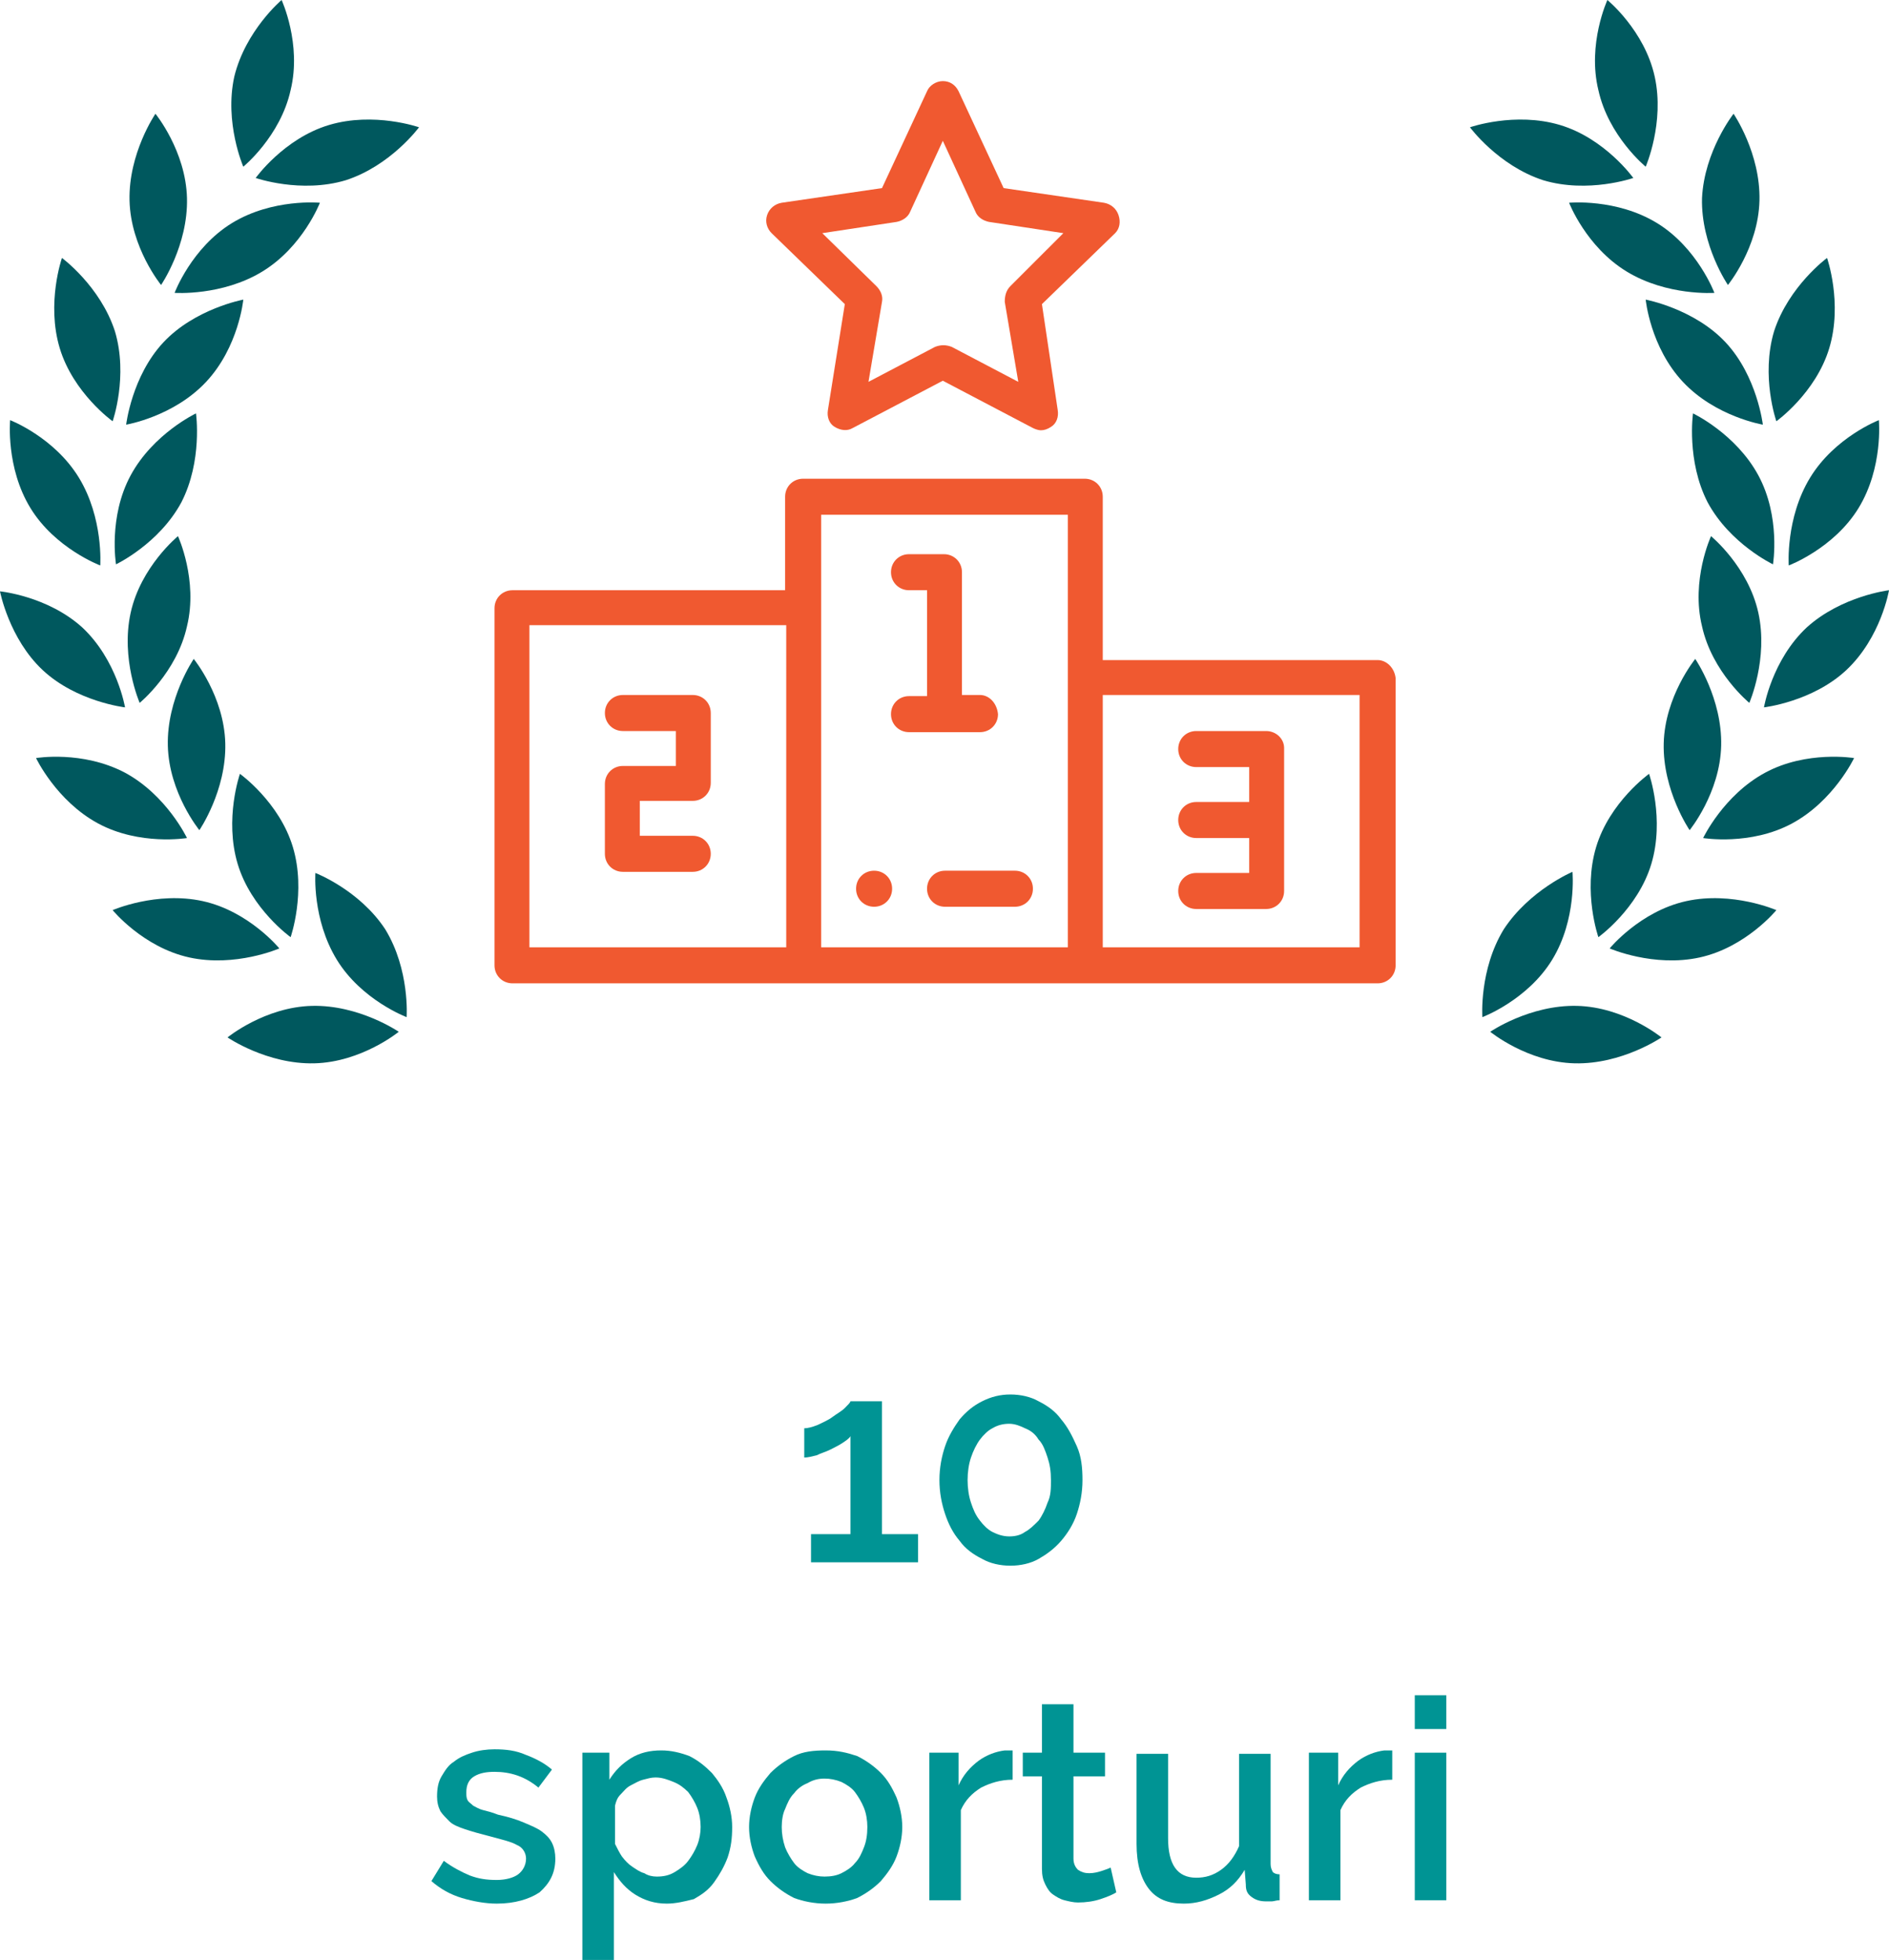 <?xml version="1.0" encoding="utf-8"?>
<!-- Generator: Adobe Illustrator 22.0.1, SVG Export Plug-In . SVG Version: 6.00 Build 0)  -->
<svg version="1.1" id="Layer_1" xmlns="http://www.w3.org/2000/svg" xmlns:xlink="http://www.w3.org/1999/xlink" x="0px" y="0px"
	 viewBox="0 0 167.7 174" style="enable-background:new 0 0 167.7 174;" xml:space="preserve">
<style type="text/css">
	.st0{fill:#F05930;}
	.st1{fill:#00585E;}
	.st2{fill:#009494;}
</style>
<g>
	<g>
		<g>
			<g>
				<g>
					<path class="st0" d="M77.6,77.3c-0.9,0-1.6,0.7-1.6,1.6c0,0.9,0.7,1.6,1.6,1.6s1.6-0.7,1.6-1.6C79.2,78,78.5,77.3,77.6,77.3z"
						/>
				</g>
			</g>
			<g>
				<g>
					<path class="st0" d="M87,61.7h-1.6V50.8c0-0.9-0.7-1.6-1.6-1.6h-3.1c-0.9,0-1.6,0.7-1.6,1.6c0,0.9,0.7,1.6,1.6,1.6h1.6v9.4
						h-1.6c-0.9,0-1.6,0.7-1.6,1.6c0,0.9,0.7,1.6,1.6,1.6H87c0.9,0,1.6-0.7,1.6-1.6C88.5,62.4,87.8,61.7,87,61.7z"/>
				</g>
			</g>
			<g>
				<g>
					<path class="st0" d="M61.5,71.1c0.9,0,1.6-0.7,1.6-1.6v-6.2c0-0.9-0.7-1.6-1.6-1.6h-6.2c-0.9,0-1.6,0.7-1.6,1.6
						c0,0.9,0.7,1.6,1.6,1.6H60V68h-4.7c-0.9,0-1.6,0.7-1.6,1.6v6.2c0,0.9,0.7,1.6,1.6,1.6h6.2c0.9,0,1.6-0.7,1.6-1.6
						s-0.7-1.6-1.6-1.6h-4.7v-3.1H61.5z"/>
				</g>
			</g>
			<g>
				<g>
					<path class="st0" d="M112.4,64.9h-6.2c-0.9,0-1.6,0.7-1.6,1.6c0,0.9,0.7,1.6,1.6,1.6h4.7v3.1h-4.7c-0.9,0-1.6,0.7-1.6,1.6
						c0,0.9,0.7,1.6,1.6,1.6h4.7v3.1h-4.7c-0.9,0-1.6,0.7-1.6,1.6c0,0.9,0.7,1.6,1.6,1.6h6.2c0.9,0,1.6-0.7,1.6-1.6V66.4
						C114,65.6,113.3,64.9,112.4,64.9z"/>
				</g>
			</g>
			<g>
				<g>
					<path class="st0" d="M122.3,58.6H97.9V44.1c0-0.9-0.7-1.6-1.6-1.6h-25c-0.9,0-1.6,0.7-1.6,1.6v8.3H45.5c-0.9,0-1.6,0.7-1.6,1.6
						v31.7c0,0.9,0.7,1.6,1.6,1.6h25.9h25h25.9c0.9,0,1.6-0.7,1.6-1.6V60.2C123.8,59.3,123.1,58.6,122.3,58.6z M69.8,84.1H47V55.5
						h22.8V84.1z M94.8,84.1H72.9V45.7h21.9V84.1z M120.7,84.1H97.9V61.7h22.8V84.1z"/>
				</g>
			</g>
			<g>
				<g>
					<path class="st0" d="M99.3,19.1c-0.2-0.6-0.7-1-1.3-1.1l-8.9-1.3l-4-8.6c-0.3-0.6-0.8-0.9-1.4-0.9c-0.6,0-1.2,0.4-1.4,0.9
						l-4,8.6l-8.9,1.3c-0.6,0.1-1.1,0.5-1.3,1.1c-0.2,0.6,0,1.2,0.4,1.6l6.5,6.3l-1.5,9.4c-0.1,0.6,0.1,1.2,0.6,1.5
						c0.5,0.3,1.1,0.4,1.6,0.1l8-4.2l8,4.2c0.2,0.1,0.5,0.2,0.7,0.2c0.3,0,0.6-0.1,0.9-0.3c0.5-0.3,0.7-0.9,0.6-1.5L92.5,27l6.5-6.3
						C99.4,20.3,99.5,19.7,99.3,19.1z M89.7,25.4c-0.4,0.4-0.5,0.9-0.5,1.4l1.2,7.1l-5.9-3.1c-0.5-0.2-1-0.2-1.5,0l-5.9,3.1l1.2-7.1
						c0.1-0.5-0.1-1-0.5-1.4l-4.8-4.7l6.6-1c0.5-0.1,1-0.4,1.2-0.9l2.9-6.3l2.9,6.3c0.2,0.5,0.7,0.8,1.2,0.9l6.6,1L89.7,25.4z"/>
				</g>
			</g>
			<g>
				<g>
					<path class="st0" d="M90.1,77.3h-6.2c-0.9,0-1.6,0.7-1.6,1.6c0,0.9,0.7,1.6,1.6,1.6h6.2c0.9,0,1.6-0.7,1.6-1.6
						C91.7,78,91,77.3,90.1,77.3z"/>
				</g>
			</g>
		</g>
		<g>
			<g>
				<g>
					<g>
						<g>
							<path class="st1" d="M27.7,89.3c4.2-0.1,7.7,2.3,7.7,2.3s-3.3,2.7-7.5,2.8s-7.7-2.3-7.7-2.3S23.5,89.4,27.7,89.3z"/>
							<path class="st1" d="M34.2,82.5c2.2,3.6,1.9,7.8,1.9,7.8s-4-1.5-6.2-5.1S28,77.5,28,77.5S31.9,79,34.2,82.5z"/>
						</g>
					</g>
					<g>
						<g>
							<path class="st1" d="M18,80c4.1,0.9,6.8,4.2,6.8,4.2s-3.9,1.7-8,0.8S10,80.8,10,80.8S13.9,79.1,18,80z"/>
							<path class="st1" d="M26,75.2c1.2,4-0.2,8-0.2,8s-3.5-2.5-4.7-6.5c-1.2-4,0.2-8,0.2-8S24.8,71.2,26,75.2z"/>
						</g>
					</g>
					<g>
						<g>
							<path class="st1" d="M11.1,68.6c3.7,2,5.5,5.8,5.5,5.8s-4.2,0.7-7.9-1.3s-5.5-5.8-5.5-5.8S7.3,66.6,11.1,68.6z"/>
							<path class="st1" d="M20,66c0.1,4.2-2.3,7.7-2.3,7.7s-2.7-3.3-2.8-7.5s2.3-7.7,2.3-7.7S19.9,61.8,20,66z"/>
						</g>
					</g>
					<g>
						<g>
							<path class="st1" d="M7.3,55.7c3.1,2.9,3.8,7.1,3.8,7.1s-4.3-0.5-7.3-3.3S0,52.5,0,52.5S4.2,52.9,7.3,55.7z"/>
							<path class="st1" d="M16.6,55.6c-0.9,4.1-4.2,6.8-4.2,6.8s-1.7-3.9-0.8-8s4.2-6.8,4.2-6.8S17.6,51.5,16.6,55.6z"/>
						</g>
					</g>
					<g>
						<g>
							<path class="st1" d="M7,42.4c2.2,3.6,1.9,7.8,1.9,7.8s-4-1.5-6.2-5.1c-2.2-3.6-1.8-7.8-1.8-7.8S4.8,38.8,7,42.4z"/>
							<path class="st1" d="M16.1,44.6c-2,3.7-5.8,5.5-5.8,5.5s-0.7-4.2,1.3-7.9s5.8-5.5,5.8-5.5S18,40.9,16.1,44.6z"/>
						</g>
					</g>
					<g>
						<g>
							<path class="st1" d="M10.2,29.4c1.2,4-0.2,8-0.2,8s-3.5-2.5-4.7-6.5s0.2-8,0.2-8S8.9,25.4,10.2,29.4z"/>
							<path class="st1" d="M18.3,33.9c-2.9,3.1-7.1,3.8-7.1,3.8s0.5-4.3,3.3-7.3s7.1-3.8,7.1-3.8S21.2,30.8,18.3,33.9z"/>
						</g>
					</g>
					<g>
						<g>
							<path class="st1" d="M16.6,17.6c0.1,4.2-2.3,7.7-2.3,7.7s-2.7-3.3-2.8-7.5s2.3-7.7,2.3-7.7S16.5,13.4,16.6,17.6z"/>
							<path class="st1" d="M23.3,24.1c-3.6,2.2-7.8,1.9-7.8,1.9s1.5-4,5.1-6.2s7.8-1.8,7.8-1.8S26.9,21.9,23.3,24.1z"/>
						</g>
					</g>
					<g>
						<g>
							<path class="st1" d="M25.8,8c-0.9,4.1-4.2,6.8-4.2,6.8s-1.7-3.9-0.8-8C21.8,2.7,25,0,25,0S26.8,3.9,25.8,8z"/>
							<path class="st1" d="M30.7,16c-4,1.2-8-0.2-8-0.2s2.5-3.5,6.5-4.7s8,0.2,8,0.2S34.7,14.7,30.7,16z"/>
						</g>
					</g>
				</g>
				<g>
					<g>
						<g>
							<path class="st1" d="M140,89.3c-4.2-0.1-7.7,2.3-7.7,2.3s3.3,2.7,7.5,2.8c4.2,0.1,7.7-2.3,7.7-2.3S144.2,89.4,140,89.3z"/>
							<path class="st1" d="M133.5,82.5c-2.2,3.6-1.9,7.8-1.9,7.8s4-1.5,6.2-5.1s1.8-7.8,1.8-7.8S135.8,79,133.5,82.5z"/>
						</g>
					</g>
					<g>
						<g>
							<path class="st1" d="M149.7,80c-4.1,0.9-6.8,4.2-6.8,4.2s3.9,1.7,8,0.8s6.8-4.2,6.8-4.2S153.8,79.1,149.7,80z"/>
							<path class="st1" d="M141.7,75.2c-1.2,4,0.2,8,0.2,8s3.5-2.5,4.7-6.5c1.2-4-0.2-8-0.2-8S142.9,71.2,141.7,75.2z"/>
						</g>
					</g>
					<g>
						<g>
							<path class="st1" d="M156.7,68.6c-3.7,2-5.5,5.8-5.5,5.8s4.2,0.7,7.9-1.3s5.5-5.8,5.5-5.8S160.4,66.6,156.7,68.6z"/>
							<path class="st1" d="M147.7,66c-0.1,4.2,2.3,7.7,2.3,7.7s2.7-3.3,2.8-7.5s-2.3-7.7-2.3-7.7S147.8,61.8,147.7,66z"/>
						</g>
					</g>
					<g>
						<g>
							<path class="st1" d="M160.4,55.7c-3.1,2.9-3.8,7.1-3.8,7.1s4.3-0.5,7.3-3.3c3.1-2.9,3.8-7.1,3.8-7.1S163.5,52.9,160.4,55.7z"
								/>
							<path class="st1" d="M151.1,55.6c0.9,4.1,4.2,6.8,4.2,6.8s1.7-3.9,0.8-8c-0.9-4.1-4.2-6.8-4.2-6.8S150.1,51.5,151.1,55.6z"/>
						</g>
					</g>
					<g>
						<g>
							<path class="st1" d="M160.7,42.4c-2.2,3.6-1.9,7.8-1.9,7.8s4-1.5,6.2-5.1c2.2-3.6,1.8-7.8,1.8-7.8S162.9,38.8,160.7,42.4z"/>
							<path class="st1" d="M151.6,44.6c2,3.7,5.8,5.5,5.8,5.5s0.7-4.2-1.3-7.9s-5.8-5.5-5.8-5.5S149.7,40.9,151.6,44.6z"/>
						</g>
					</g>
					<g>
						<g>
							<path class="st1" d="M157.5,29.4c-1.2,4,0.2,8,0.2,8s3.5-2.5,4.7-6.5c1.2-4-0.2-8-0.2-8S158.8,25.4,157.5,29.4z"/>
							<path class="st1" d="M149.4,33.9c2.9,3.1,7.1,3.8,7.1,3.8s-0.5-4.3-3.3-7.3s-7.1-3.8-7.1-3.8S146.5,30.8,149.4,33.9z"/>
						</g>
					</g>
					<g>
						<g>
							<path class="st1" d="M151.1,17.6c-0.1,4.2,2.3,7.7,2.3,7.7s2.7-3.3,2.8-7.5s-2.3-7.7-2.3-7.7S151.3,13.4,151.1,17.6z"/>
							<path class="st1" d="M144.4,24.1c3.6,2.2,7.8,1.9,7.8,1.9s-1.5-4-5.1-6.2s-7.8-1.8-7.8-1.8S140.8,21.9,144.4,24.1z"/>
						</g>
					</g>
					<g>
						<g>
							<path class="st1" d="M141.9,8c0.9,4.1,4.2,6.8,4.2,6.8s1.7-3.9,0.8-8S142.7,0,142.7,0S140.9,3.9,141.9,8z"/>
							<path class="st1" d="M137,16c4,1.2,8-0.2,8-0.2s-2.5-3.5-6.5-4.7c-4-1.2-8,0.2-8,0.2S133,14.7,137,16z"/>
						</g>
					</g>
				</g>
			</g>
		</g>
	</g>
	<g>
		<g>
			<path class="st2" d="M81.5,136.2v2.5h-9.5v-2.5h3.5v-8.7c-0.1,0.2-0.4,0.4-0.7,0.6c-0.3,0.2-0.7,0.4-1.1,0.6s-0.8,0.3-1.2,0.5
				c-0.4,0.1-0.8,0.2-1.1,0.2v-2.6c0.3,0,0.7-0.1,1.2-0.3c0.4-0.2,0.9-0.4,1.3-0.7c0.4-0.3,0.8-0.5,1.1-0.8c0.3-0.3,0.5-0.5,0.5-0.6
				h2.8v11.8H81.5z"/>
			<path class="st2" d="M96.1,131.4c0,1.1-0.2,2.1-0.5,3c-0.3,0.9-0.8,1.7-1.4,2.4c-0.6,0.7-1.3,1.2-2,1.6s-1.6,0.6-2.5,0.6
				s-1.8-0.2-2.5-0.6c-0.8-0.4-1.5-0.9-2-1.6c-0.6-0.7-1-1.5-1.3-2.4c-0.3-0.9-0.5-1.9-0.5-3c0-1.1,0.2-2.1,0.5-3
				c0.3-0.9,0.8-1.7,1.3-2.4c0.6-0.7,1.2-1.2,2-1.6c0.8-0.4,1.6-0.6,2.5-0.6s1.8,0.2,2.5,0.6c0.8,0.4,1.5,0.9,2,1.6
				c0.6,0.7,1,1.5,1.4,2.4C96,129.3,96.1,130.3,96.1,131.4z M93.3,131.4c0-0.8-0.1-1.4-0.3-2c-0.2-0.6-0.4-1.2-0.8-1.6
				c-0.3-0.5-0.7-0.8-1.2-1c-0.4-0.2-0.9-0.4-1.4-0.4c-0.5,0-1,0.1-1.5,0.4c-0.4,0.2-0.8,0.6-1.1,1c-0.3,0.4-0.6,1-0.8,1.6
				c-0.2,0.6-0.3,1.3-0.3,2s0.1,1.4,0.3,2c0.2,0.6,0.4,1.1,0.8,1.6c0.3,0.4,0.7,0.8,1.1,1c0.4,0.2,0.9,0.4,1.5,0.4
				c0.5,0,1-0.1,1.4-0.4c0.4-0.2,0.8-0.6,1.2-1c0.3-0.4,0.6-1,0.8-1.6C93.3,132.8,93.3,132.1,93.3,131.4z"/>
			<path class="st2" d="M44.1,169c-1,0-2.1-0.2-3.1-0.5c-1-0.3-1.9-0.8-2.7-1.5l1.1-1.8c0.8,0.6,1.6,1,2.3,1.3
				c0.8,0.3,1.5,0.4,2.4,0.4c0.8,0,1.5-0.2,1.9-0.5s0.7-0.8,0.7-1.4c0-0.5-0.3-1-0.8-1.2c-0.5-0.3-1.4-0.5-2.5-0.8
				c-0.8-0.2-1.5-0.4-2.1-0.6c-0.6-0.2-1.1-0.4-1.4-0.7s-0.6-0.6-0.8-0.9c-0.2-0.4-0.3-0.8-0.3-1.3c0-0.7,0.1-1.3,0.4-1.8
				c0.3-0.5,0.6-1,1.1-1.3c0.5-0.4,1-0.6,1.6-0.8c0.6-0.2,1.3-0.3,2-0.3c1,0,1.9,0.1,2.8,0.5c0.8,0.3,1.6,0.7,2.3,1.3l-1.2,1.6
				c-1.2-1-2.5-1.4-3.9-1.4c-0.7,0-1.3,0.1-1.8,0.4c-0.5,0.3-0.7,0.8-0.7,1.4c0,0.3,0,0.5,0.1,0.7s0.3,0.3,0.5,0.5
				c0.2,0.1,0.5,0.3,0.9,0.4s0.8,0.2,1.3,0.4c0.9,0.2,1.6,0.4,2.3,0.7s1.2,0.5,1.6,0.8s0.7,0.6,0.9,1c0.2,0.4,0.3,0.9,0.3,1.4
				c0,1.3-0.5,2.2-1.4,3C47,168.6,45.7,169,44.1,169z"/>
			<path class="st2" d="M59.2,169c-1.1,0-2-0.3-2.8-0.8c-0.8-0.5-1.4-1.2-1.9-2v7.8h-2.8v-18.4h2.4v2.4c0.5-0.8,1.1-1.4,1.9-1.9
				c0.8-0.5,1.7-0.7,2.7-0.7c0.9,0,1.7,0.2,2.5,0.5c0.8,0.4,1.4,0.9,2,1.5c0.5,0.6,1,1.3,1.3,2.2c0.3,0.8,0.5,1.7,0.5,2.6
				c0,1-0.1,1.8-0.4,2.7c-0.3,0.8-0.7,1.5-1.2,2.2s-1.1,1.1-1.8,1.5C60.8,168.8,60,169,59.2,169z M58.3,166.6c0.6,0,1.1-0.1,1.6-0.4
				c0.5-0.3,0.9-0.6,1.2-1c0.3-0.4,0.6-0.9,0.8-1.4c0.2-0.5,0.3-1.1,0.3-1.6c0-0.6-0.1-1.2-0.3-1.7s-0.5-1-0.8-1.4
				c-0.4-0.4-0.8-0.7-1.3-0.9s-1-0.4-1.6-0.4c-0.4,0-0.7,0.1-1.1,0.2c-0.4,0.1-0.7,0.3-1.1,0.5s-0.6,0.5-0.9,0.8
				c-0.3,0.3-0.4,0.6-0.5,1v3.4c0.2,0.4,0.4,0.8,0.6,1.1c0.3,0.4,0.6,0.7,0.9,0.9s0.7,0.5,1.1,0.6C57.5,166.5,57.9,166.6,58.3,166.6
				z"/>
			<path class="st2" d="M73.3,169c-1,0-2-0.2-2.8-0.5c-0.8-0.4-1.5-0.9-2.1-1.5c-0.6-0.6-1-1.3-1.4-2.2c-0.3-0.8-0.5-1.7-0.5-2.6
				c0-0.9,0.2-1.8,0.5-2.6c0.3-0.8,0.8-1.5,1.4-2.2c0.6-0.6,1.3-1.1,2.1-1.5c0.8-0.4,1.7-0.5,2.8-0.5s1.9,0.2,2.8,0.5
				c0.8,0.4,1.5,0.9,2.1,1.5c0.6,0.6,1,1.3,1.4,2.2c0.3,0.8,0.5,1.7,0.5,2.6c0,0.9-0.2,1.8-0.5,2.6c-0.3,0.8-0.8,1.5-1.4,2.2
				c-0.6,0.6-1.3,1.1-2.1,1.5C75.3,168.8,74.3,169,73.3,169z M69.4,162.2c0,0.6,0.1,1.2,0.3,1.8c0.2,0.5,0.5,1,0.8,1.4
				s0.8,0.7,1.2,0.9c0.5,0.2,1,0.3,1.5,0.3c0.6,0,1.1-0.1,1.5-0.3s0.9-0.5,1.2-0.9c0.4-0.4,0.6-0.9,0.8-1.4c0.2-0.5,0.3-1.1,0.3-1.8
				c0-0.6-0.1-1.2-0.3-1.7c-0.2-0.5-0.5-1-0.8-1.4c-0.3-0.4-0.8-0.7-1.2-0.9c-0.5-0.2-1-0.3-1.5-0.3c-0.5,0-1,0.1-1.5,0.4
				c-0.5,0.2-0.9,0.5-1.2,0.9c-0.4,0.4-0.6,0.9-0.8,1.4C69.5,161,69.4,161.6,69.4,162.2z"/>
			<path class="st2" d="M89.9,158c-1.1,0-2,0.3-2.8,0.7c-0.8,0.5-1.4,1.1-1.8,2v8h-2.8v-13.1h2.6v2.9c0.4-0.9,1-1.6,1.8-2.2
				c0.7-0.5,1.5-0.8,2.3-0.9c0.2,0,0.3,0,0.4,0s0.2,0,0.3,0V158z"/>
			<path class="st2" d="M99.1,168c-0.3,0.2-0.8,0.4-1.4,0.6c-0.6,0.2-1.3,0.3-2,0.3c-0.4,0-0.8-0.1-1.2-0.2c-0.4-0.1-0.7-0.3-1-0.5
				c-0.3-0.2-0.5-0.5-0.7-0.9c-0.2-0.4-0.3-0.8-0.3-1.4v-8.2h-1.7v-2.1h1.7v-4.3h2.8v4.3h2.8v2.1h-2.8v7.3c0,0.5,0.2,0.8,0.4,1
				c0.3,0.2,0.6,0.3,1,0.3c0.4,0,0.8-0.1,1.1-0.2c0.3-0.1,0.6-0.2,0.8-0.3L99.1,168z"/>
			<path class="st2" d="M105.1,169c-1.4,0-2.4-0.4-3.1-1.3c-0.7-0.9-1.1-2.2-1.1-4v-8h2.8v7.5c0,2.3,0.8,3.5,2.5,3.5
				c0.8,0,1.5-0.2,2.2-0.7s1.2-1.2,1.6-2.1v-8.2h2.8v9.8c0,0.3,0.1,0.5,0.2,0.7c0.1,0.1,0.3,0.2,0.6,0.2v2.3c-0.3,0-0.5,0.1-0.7,0.1
				s-0.4,0-0.5,0c-0.5,0-0.9-0.1-1.3-0.4c-0.4-0.3-0.5-0.6-0.5-1.1l-0.1-1.3c-0.6,1-1.3,1.7-2.3,2.2
				C107.2,168.7,106.2,169,105.1,169z"/>
			<path class="st2" d="M123.6,158c-1.1,0-2,0.3-2.8,0.7c-0.8,0.5-1.4,1.1-1.8,2v8h-2.8v-13.1h2.6v2.9c0.4-0.9,1-1.6,1.8-2.2
				c0.7-0.5,1.5-0.8,2.3-0.9c0.2,0,0.3,0,0.4,0s0.2,0,0.3,0V158z"/>
			<path class="st2" d="M125.6,153.5v-3h2.8v3H125.6z M125.6,168.7v-13.1h2.8v13.1H125.6z"/>
		</g>
	</g>
</g>
</svg>
